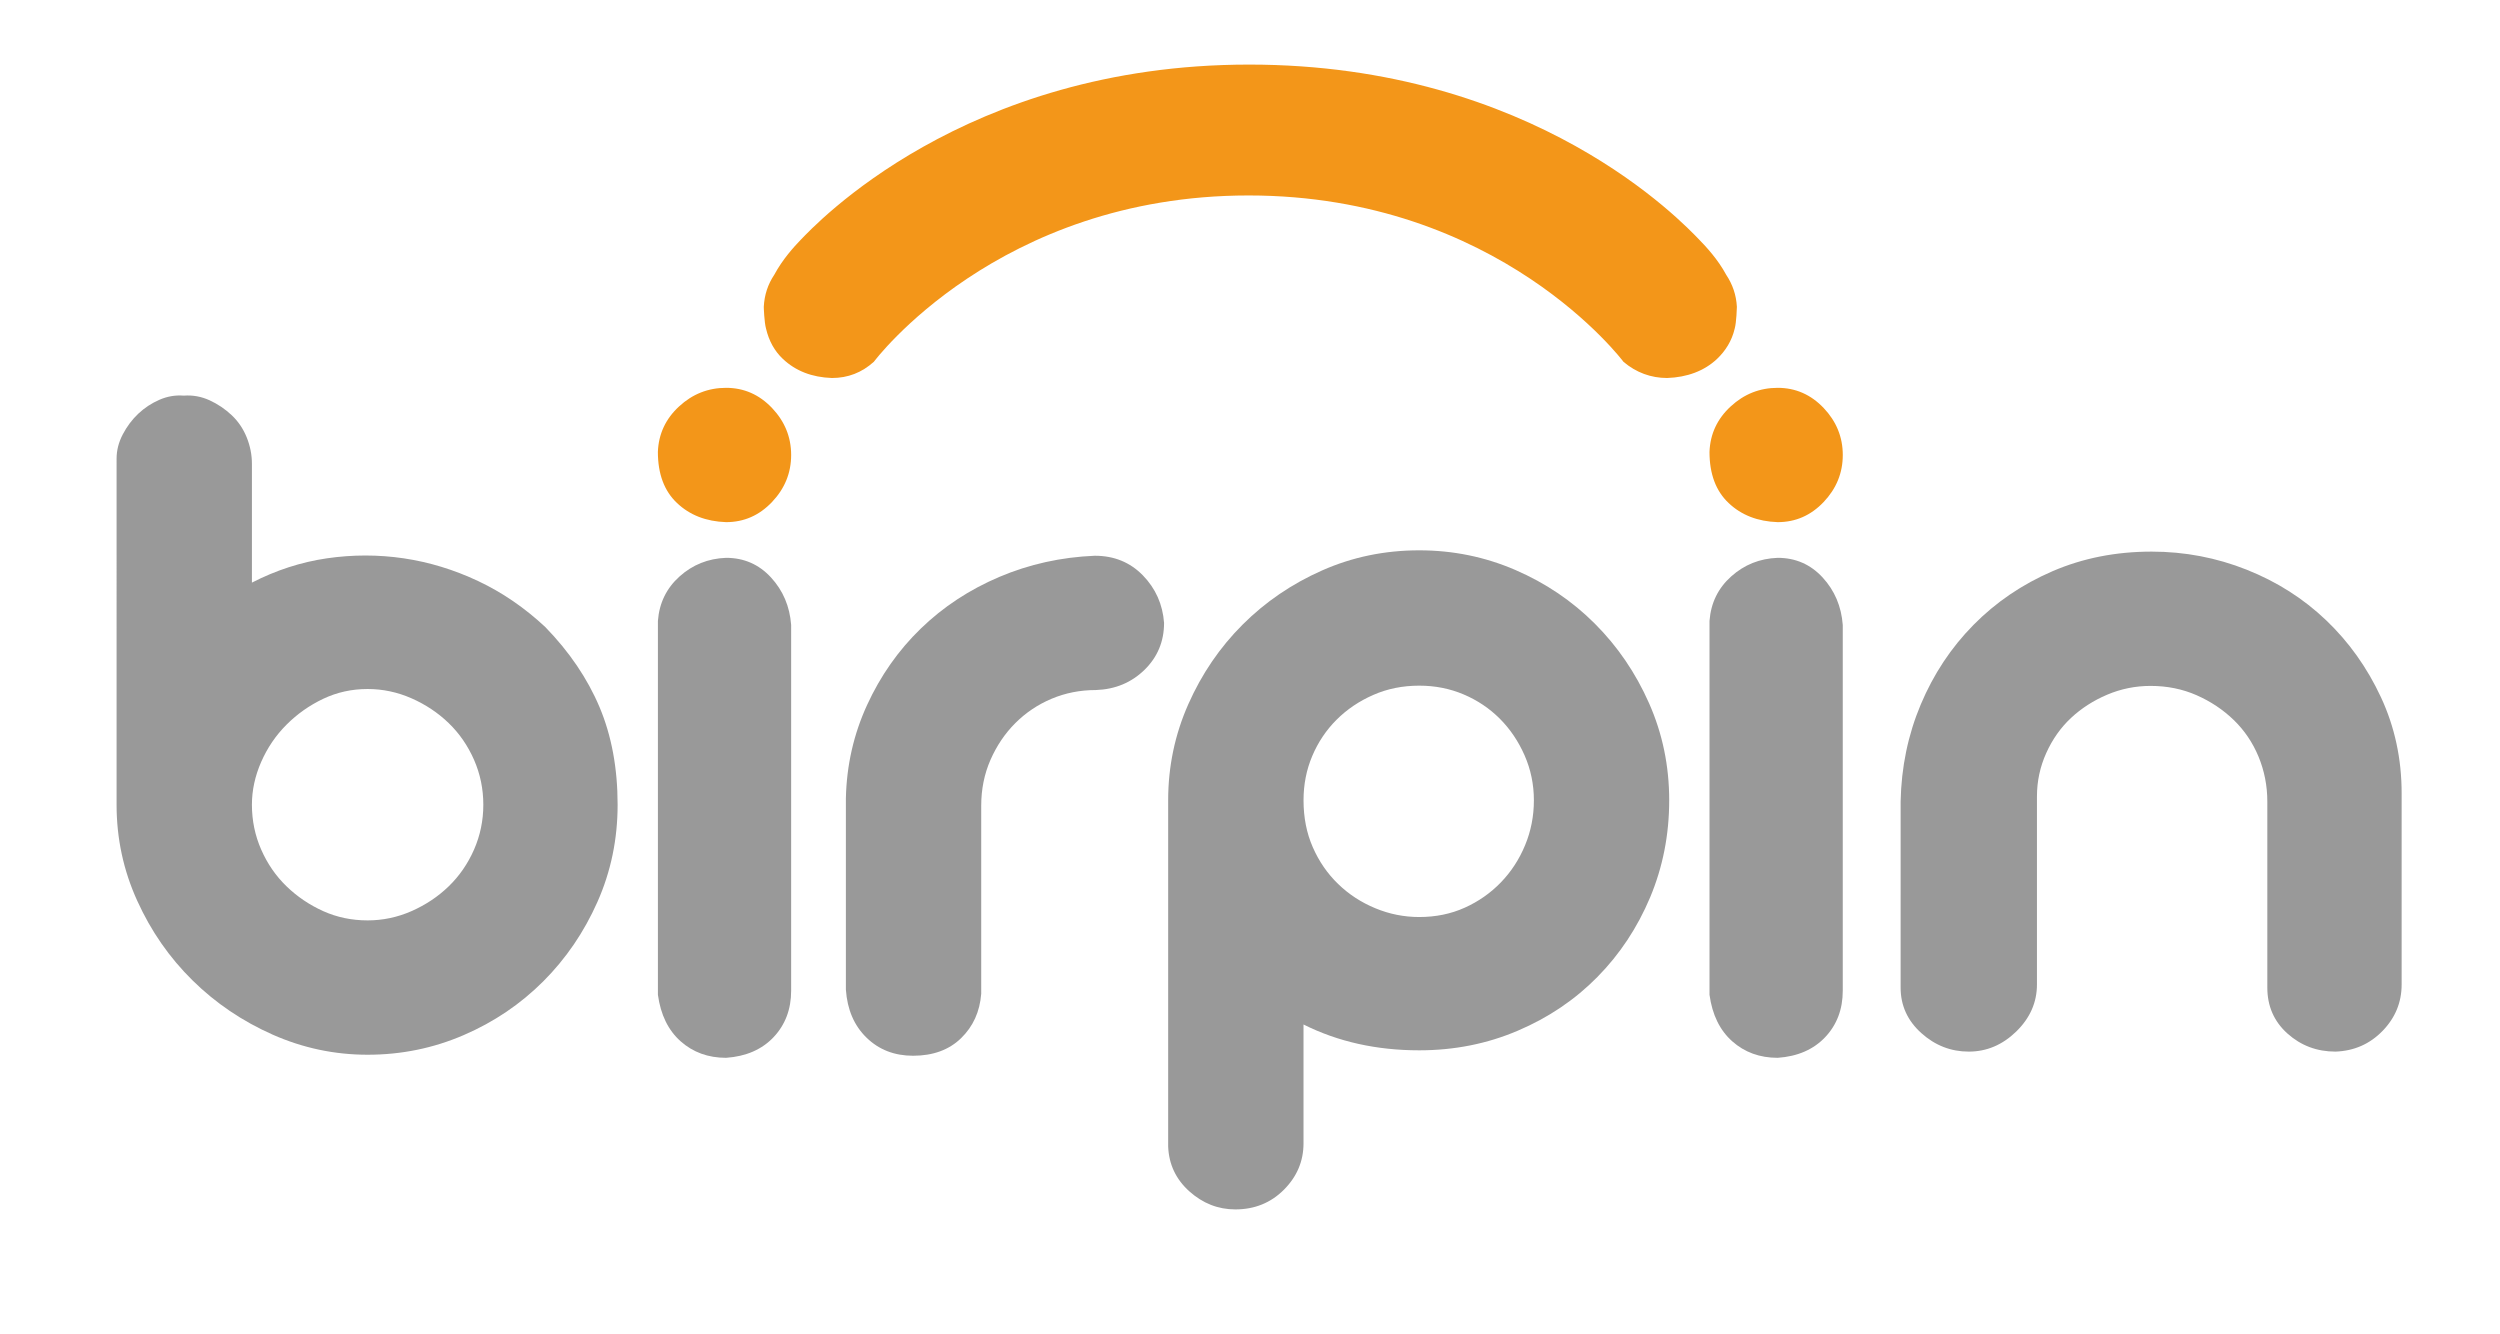 <?xml version="1.0" encoding="utf-8"?>
<!-- Generator: Adobe Illustrator 16.0.0, SVG Export Plug-In . SVG Version: 6.00 Build 0)  -->
<!DOCTYPE svg PUBLIC "-//W3C//DTD SVG 1.1//EN" "http://www.w3.org/Graphics/SVG/1.1/DTD/svg11.dtd">
<svg version="1.1" id="Capa_1" xmlns="http://www.w3.org/2000/svg" xmlns:xlink="http://www.w3.org/1999/xlink" x="0px" y="0px"
	 width="154.841px" height="82.619px" viewBox="0 0 154.841 82.619" enable-background="new 0 0 154.841 82.619"
	 xml:space="preserve">
<g>
	<path fill="#999999" d="M11.38,24.504c0.554-0.042,1.088,0.055,1.6,0.288c0.511,0.235,0.969,0.545,1.375,0.928
		c0.405,0.384,0.714,0.843,0.928,1.376c0.213,0.533,0.32,1.077,0.32,1.632v7.357c1.492-0.768,3.039-1.269,4.639-1.504
		c1.599-0.233,3.188-0.233,4.766,0c1.578,0.235,3.113,0.704,4.607,1.408c1.492,0.704,2.879,1.653,4.159,2.848
		c1.492,1.535,2.612,3.188,3.359,4.958c0.746,1.77,1.12,3.786,1.12,6.046c0,2.134-0.416,4.139-1.248,6.015
		c-0.832,1.877-1.952,3.519-3.359,4.927c-1.408,1.407-3.05,2.518-4.927,3.327c-1.878,0.811-3.861,1.216-5.95,1.216
		c-2.047,0-4.01-0.416-5.887-1.247c-1.877-0.833-3.53-1.952-4.958-3.359c-1.43-1.408-2.571-3.05-3.423-4.928
		c-0.854-1.876-1.28-3.859-1.28-5.95V28.407c0-0.512,0.127-1.013,0.383-1.503c0.256-0.49,0.577-0.917,0.96-1.28
		c0.384-0.362,0.821-0.65,1.312-0.864C10.366,24.547,10.868,24.462,11.38,24.504z M15.603,49.841c0,0.982,0.192,1.91,0.576,2.783
		c0.384,0.875,0.906,1.632,1.568,2.272c0.661,0.64,1.417,1.15,2.271,1.536c0.853,0.384,1.77,0.574,2.751,0.574
		c0.938,0,1.844-0.19,2.719-0.574c0.874-0.386,1.642-0.896,2.303-1.536c0.661-0.641,1.184-1.397,1.568-2.272
		c0.383-0.873,0.576-1.801,0.576-2.783c0-0.98-0.192-1.907-0.576-2.783c-0.384-0.873-0.907-1.632-1.568-2.271
		c-0.662-0.64-1.43-1.151-2.303-1.536c-0.875-0.384-1.782-0.576-2.719-0.576c-0.982,0-1.898,0.203-2.751,0.607
		c-0.854,0.406-1.61,0.939-2.271,1.601c-0.662,0.661-1.184,1.43-1.568,2.303C15.795,48.062,15.603,48.946,15.603,49.841z"/>
	<path fill="#F39619" d="M44.97,24.021c1.109,0,2.057,0.418,2.847,1.249c0.789,0.832,1.184,1.802,1.184,2.911
		s-0.395,2.08-1.184,2.911c-0.79,0.832-1.738,1.248-2.847,1.248c-1.238-0.042-2.25-0.437-3.039-1.185
		c-0.79-0.745-1.184-1.801-1.184-3.167c0.042-1.107,0.479-2.047,1.312-2.814C42.89,24.406,43.86,24.021,44.97,24.021z"/>
	<path fill="#999999" d="M44.97,34.55c1.109,0,2.036,0.406,2.783,1.216c0.746,0.811,1.162,1.791,1.248,2.942v22.65
		c0,1.151-0.363,2.11-1.087,2.879c-0.726,0.767-1.707,1.194-2.943,1.28c-1.11,0-2.048-0.342-2.815-1.023
		c-0.768-0.683-1.237-1.642-1.407-2.881v-23.16c0.085-1.109,0.533-2.026,1.343-2.752C42.9,34.977,43.86,34.592,44.97,34.55z"/>
	<path fill="#999999" d="M56.55,65.389c-1.151,0-2.111-0.372-2.879-1.119c-0.768-0.746-1.194-1.738-1.28-2.976V49.457
		c0.042-2.048,0.48-3.977,1.312-5.79c0.832-1.812,1.94-3.391,3.327-4.734c1.386-1.345,3.007-2.41,4.862-3.2
		c1.855-0.787,3.828-1.226,5.918-1.312c1.194,0,2.186,0.406,2.976,1.216c0.789,0.812,1.226,1.792,1.312,2.943
		c0,1.151-0.407,2.123-1.216,2.912c-0.811,0.789-1.813,1.205-3.007,1.247c-0.981,0-1.898,0.183-2.751,0.543
		c-0.854,0.363-1.599,0.865-2.239,1.505c-0.64,0.639-1.151,1.397-1.536,2.271c-0.384,0.876-0.576,1.824-0.576,2.848V61.55
		c-0.086,1.11-0.502,2.027-1.248,2.752C58.779,65.027,57.787,65.389,56.55,65.389z"/>
	<path fill="#999999" d="M87.902,34.085c2.088,0,4.072,0.405,5.949,1.215c1.877,0.811,3.52,1.92,4.927,3.327s2.528,3.05,3.358,4.927
		c0.832,1.878,1.248,3.882,1.248,6.015s-0.395,4.137-1.183,6.015c-0.79,1.877-1.878,3.519-3.264,4.926
		c-1.387,1.408-3.029,2.518-4.927,3.326c-1.898,0.812-3.936,1.217-6.109,1.217c-2.646,0-5.035-0.533-7.166-1.6v7.358
		c0,1.109-0.407,2.067-1.217,2.879c-0.811,0.81-1.813,1.216-3.007,1.216c-1.067,0-2.016-0.375-2.848-1.119
		c-0.832-0.748-1.27-1.676-1.311-2.784V49.568c0-2.09,0.416-4.073,1.247-5.951c0.832-1.877,1.952-3.52,3.359-4.926
		c1.408-1.408,3.049-2.528,4.926-3.359C83.764,34.5,85.768,34.085,87.902,34.085z M80.736,49.568c0,1.066,0.191,2.037,0.575,2.91
		c0.384,0.875,0.905,1.632,1.567,2.272c0.66,0.64,1.429,1.142,2.303,1.503c0.874,0.363,1.781,0.544,2.721,0.544
		c1.023,0,1.961-0.192,2.814-0.576c0.853-0.384,1.6-0.905,2.24-1.567c0.639-0.66,1.14-1.429,1.502-2.304
		c0.363-0.873,0.545-1.801,0.545-2.782s-0.192-1.909-0.576-2.783c-0.385-0.875-0.896-1.632-1.535-2.272
		c-0.641-0.64-1.387-1.141-2.24-1.503s-1.77-0.543-2.75-0.543c-1.024,0-1.975,0.19-2.848,0.575
		c-0.875,0.384-1.632,0.896-2.271,1.535c-0.641,0.64-1.143,1.387-1.504,2.239C80.916,47.67,80.736,48.587,80.736,49.568z"/>
	<path fill="#F39619" d="M110.103,24.021c1.108,0,2.058,0.418,2.848,1.249c0.788,0.832,1.184,1.802,1.184,2.911
		s-0.396,2.08-1.184,2.911c-0.79,0.832-1.739,1.248-2.848,1.248c-1.237-0.042-2.251-0.437-3.039-1.185
		c-0.79-0.745-1.184-1.801-1.184-3.167c0.042-1.107,0.479-2.047,1.312-2.814C108.023,24.406,108.992,24.021,110.103,24.021z"/>
	<path fill="#999999" d="M110.103,34.55c1.108,0,2.036,0.406,2.783,1.216c0.746,0.811,1.161,1.791,1.248,2.942v22.65
		c0,1.151-0.362,2.11-1.088,2.879c-0.726,0.767-1.706,1.194-2.943,1.28c-1.11,0-2.048-0.342-2.815-1.023
		c-0.768-0.683-1.237-1.642-1.407-2.881v-23.16c0.085-1.109,0.532-2.026,1.344-2.752C108.033,34.977,108.992,34.592,110.103,34.55z"
		/>
	<path fill="#999999" d="M133.264,34.165c2.047,0,4.009,0.374,5.887,1.12c1.877,0.747,3.519,1.791,4.926,3.136
		c1.408,1.344,2.538,2.933,3.392,4.766c0.853,1.835,1.28,3.817,1.28,5.95v11.837c0,1.11-0.396,2.069-1.185,2.88
		c-0.79,0.811-1.759,1.237-2.911,1.279c-1.152,0-2.143-0.373-2.976-1.119c-0.831-0.746-1.247-1.696-1.247-2.848V49.649
		c0-0.98-0.183-1.908-0.544-2.784c-0.362-0.873-0.875-1.631-1.536-2.271s-1.429-1.151-2.303-1.536
		c-0.875-0.384-1.823-0.575-2.848-0.575c-0.938,0-1.834,0.182-2.688,0.544s-1.599,0.843-2.238,1.439
		c-0.641,0.598-1.152,1.323-1.536,2.175c-0.384,0.854-0.575,1.75-0.575,2.688v11.645c0,1.11-0.428,2.079-1.28,2.912
		c-0.854,0.832-1.835,1.247-2.943,1.247c-1.11,0-2.091-0.384-2.942-1.15c-0.854-0.77-1.279-1.706-1.279-2.816V49.649
		c0.041-2.132,0.457-4.137,1.246-6.014c0.79-1.878,1.877-3.521,3.264-4.928c1.386-1.407,3.018-2.516,4.895-3.327
		C128.998,34.571,131.045,34.165,133.264,34.165z"/>
	<path fill="#F39619" d="M107.44,20.356c0.112-0.392,0.136-1.335,0.136-1.354c-0.039-0.737-0.27-1.396-0.66-1.98
		c-0.518-0.964-1.245-1.737-1.664-2.17C104.248,13.817,95.049,4,77.366,4s-26.929,9.983-27.771,10.852
		c-0.419,0.433-1.124,1.206-1.642,2.17c-0.391,0.584-0.61,1.243-0.647,1.98c-0.002,0.02,0.028,0.963,0.14,1.354
		c0.178,0.757,0.522,1.383,1.041,1.873c0.789,0.746,1.801,1.141,3.039,1.183c0.992,0,1.854-0.335,2.591-1l0.001,0.002
		c0,0,7.675-10.308,23.213-10.308s23.225,10.308,23.225,10.308v-0.002c0.781,0.665,1.708,1,2.7,1
		c1.237-0.042,2.303-0.437,3.092-1.183C106.865,21.739,107.264,21.113,107.44,20.356z"/>
</g>
</svg>
